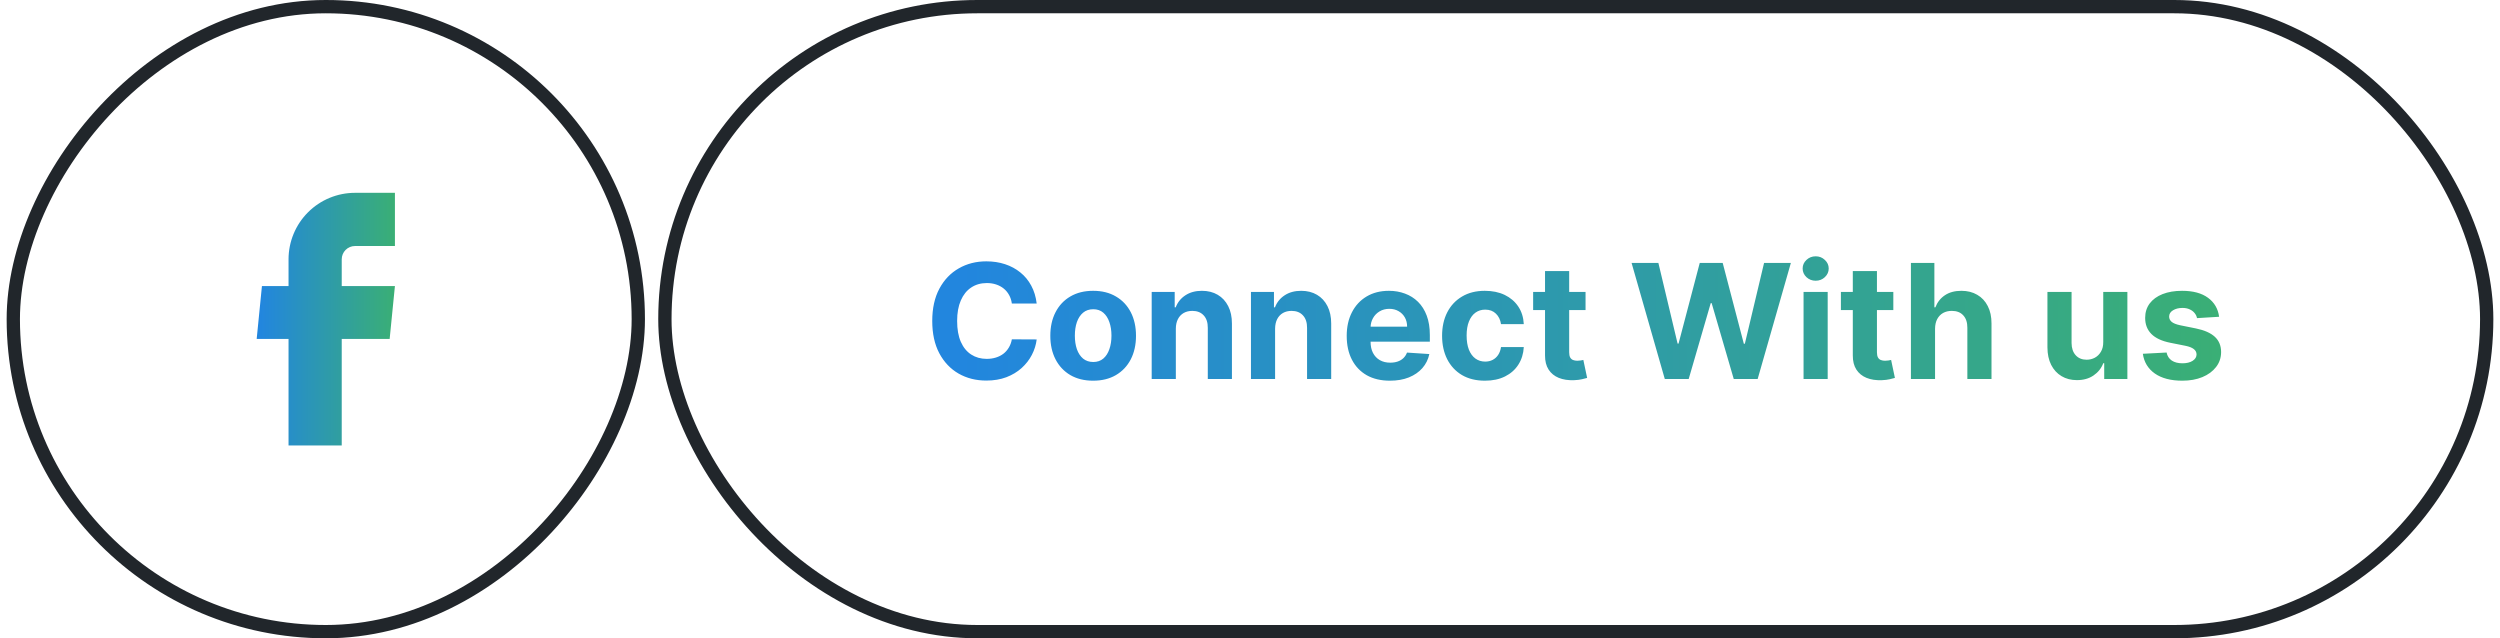 <svg width="188" height="48" viewBox="0 0 188 48" fill="none" xmlns="http://www.w3.org/2000/svg">
<rect x="-0.5" y="0.5" width="47" height="47" rx="23.5" transform="matrix(-1 0 0 1 47.5 0)" stroke="#21262B"/>
<path d="M21.698 33.5H25.698V25.49H29.302L29.698 21.51H25.698V19.5C25.698 19.235 25.803 18.98 25.991 18.793C26.178 18.605 26.433 18.5 26.698 18.5H29.698V14.5H26.698C25.372 14.5 24.1 15.027 23.163 15.964C22.225 16.902 21.698 18.174 21.698 19.5V21.51H19.698L19.302 25.49H21.698V33.5Z" fill="url(#paint0_linear_4_1235)"/>
<rect x="50" y="0.5" width="137" height="47" rx="23.5" stroke="#21262B"/>
<path d="M77.959 22.828H76.092C76.058 22.587 75.989 22.372 75.883 22.185C75.778 21.994 75.644 21.832 75.479 21.699C75.314 21.565 75.124 21.463 74.908 21.392C74.695 21.321 74.463 21.285 74.213 21.285C73.761 21.285 73.368 21.398 73.033 21.622C72.697 21.844 72.438 22.168 72.253 22.594C72.068 23.017 71.976 23.531 71.976 24.136C71.976 24.759 72.068 25.281 72.253 25.704C72.44 26.128 72.702 26.447 73.037 26.663C73.372 26.879 73.76 26.987 74.2 26.987C74.447 26.987 74.676 26.954 74.886 26.889C75.099 26.824 75.288 26.729 75.453 26.604C75.618 26.476 75.754 26.321 75.862 26.139C75.973 25.957 76.05 25.75 76.092 25.517L77.959 25.526C77.91 25.926 77.79 26.312 77.597 26.685C77.406 27.054 77.149 27.385 76.825 27.678C76.504 27.967 76.121 28.197 75.675 28.368C75.231 28.535 74.73 28.619 74.171 28.619C73.392 28.619 72.696 28.443 72.082 28.091C71.472 27.739 70.989 27.229 70.633 26.561C70.281 25.893 70.105 25.085 70.105 24.136C70.105 23.185 70.284 22.375 70.642 21.707C71 21.04 71.486 20.531 72.099 20.182C72.713 19.829 73.403 19.653 74.171 19.653C74.676 19.653 75.145 19.724 75.577 19.866C76.011 20.009 76.396 20.216 76.731 20.489C77.067 20.759 77.34 21.09 77.55 21.482C77.763 21.874 77.899 22.322 77.959 22.828ZM82.205 28.628C81.543 28.628 80.971 28.487 80.488 28.206C80.008 27.922 79.637 27.527 79.376 27.021C79.114 26.513 78.984 25.923 78.984 25.253C78.984 24.577 79.114 23.986 79.376 23.48C79.637 22.972 80.008 22.577 80.488 22.296C80.971 22.011 81.543 21.869 82.205 21.869C82.867 21.869 83.438 22.011 83.918 22.296C84.401 22.577 84.773 22.972 85.035 23.48C85.296 23.986 85.427 24.577 85.427 25.253C85.427 25.923 85.296 26.513 85.035 27.021C84.773 27.527 84.401 27.922 83.918 28.206C83.438 28.487 82.867 28.628 82.205 28.628ZM82.214 27.222C82.515 27.222 82.766 27.136 82.968 26.966C83.17 26.793 83.322 26.557 83.424 26.259C83.529 25.96 83.582 25.621 83.582 25.24C83.582 24.859 83.529 24.52 83.424 24.222C83.322 23.923 83.17 23.688 82.968 23.514C82.766 23.341 82.515 23.254 82.214 23.254C81.91 23.254 81.654 23.341 81.447 23.514C81.242 23.688 81.087 23.923 80.982 24.222C80.88 24.52 80.829 24.859 80.829 25.24C80.829 25.621 80.88 25.96 80.982 26.259C81.087 26.557 81.242 26.793 81.447 26.966C81.654 27.136 81.91 27.222 82.214 27.222ZM88.423 24.716V28.5H86.607V21.954H88.337V23.109H88.414C88.559 22.729 88.802 22.428 89.143 22.206C89.484 21.982 89.897 21.869 90.383 21.869C90.837 21.869 91.234 21.969 91.572 22.168C91.91 22.366 92.173 22.651 92.36 23.02C92.548 23.386 92.641 23.824 92.641 24.332V28.5H90.826V24.656C90.829 24.256 90.727 23.943 90.519 23.719C90.312 23.491 90.026 23.378 89.663 23.378C89.418 23.378 89.202 23.43 89.015 23.535C88.83 23.641 88.685 23.794 88.58 23.996C88.478 24.195 88.425 24.435 88.423 24.716ZM95.887 24.716V28.5H94.072V21.954H95.802V23.109H95.879C96.024 22.729 96.267 22.428 96.608 22.206C96.948 21.982 97.362 21.869 97.848 21.869C98.302 21.869 98.698 21.969 99.037 22.168C99.375 22.366 99.637 22.651 99.825 23.02C100.012 23.386 100.106 23.824 100.106 24.332V28.5H98.291V24.656C98.294 24.256 98.191 23.943 97.984 23.719C97.777 23.491 97.491 23.378 97.127 23.378C96.883 23.378 96.667 23.43 96.48 23.535C96.295 23.641 96.15 23.794 96.045 23.996C95.943 24.195 95.89 24.435 95.887 24.716ZM104.52 28.628C103.847 28.628 103.267 28.491 102.781 28.219C102.298 27.943 101.926 27.554 101.665 27.051C101.403 26.546 101.273 25.947 101.273 25.257C101.273 24.584 101.403 23.993 101.665 23.484C101.926 22.976 102.294 22.579 102.768 22.296C103.246 22.011 103.805 21.869 104.447 21.869C104.879 21.869 105.281 21.939 105.653 22.078C106.028 22.215 106.355 22.421 106.634 22.696C106.915 22.972 107.134 23.318 107.29 23.736C107.446 24.151 107.524 24.636 107.524 25.193V25.692H101.997V24.567H105.815C105.815 24.305 105.759 24.074 105.645 23.872C105.531 23.671 105.374 23.513 105.172 23.399C104.973 23.283 104.741 23.224 104.477 23.224C104.202 23.224 103.957 23.288 103.744 23.416C103.534 23.541 103.369 23.71 103.25 23.923C103.131 24.134 103.07 24.368 103.067 24.626V25.696C103.067 26.02 103.126 26.3 103.246 26.535C103.368 26.771 103.54 26.953 103.761 27.081C103.983 27.209 104.246 27.273 104.55 27.273C104.751 27.273 104.936 27.244 105.104 27.188C105.271 27.131 105.415 27.046 105.534 26.932C105.653 26.818 105.744 26.679 105.807 26.514L107.486 26.625C107.401 27.028 107.226 27.381 106.962 27.682C106.7 27.98 106.362 28.213 105.947 28.381C105.536 28.546 105.06 28.628 104.52 28.628ZM111.666 28.628C110.996 28.628 110.419 28.486 109.936 28.202C109.456 27.915 109.087 27.517 108.828 27.009C108.572 26.5 108.445 25.915 108.445 25.253C108.445 24.582 108.574 23.994 108.832 23.489C109.094 22.98 109.464 22.584 109.945 22.3C110.425 22.013 110.996 21.869 111.658 21.869C112.229 21.869 112.729 21.973 113.158 22.18C113.587 22.388 113.926 22.679 114.176 23.054C114.426 23.429 114.564 23.869 114.589 24.375H112.876C112.828 24.048 112.7 23.785 112.493 23.587C112.288 23.385 112.02 23.284 111.688 23.284C111.406 23.284 111.161 23.361 110.95 23.514C110.743 23.665 110.581 23.885 110.464 24.175C110.348 24.465 110.29 24.815 110.29 25.227C110.29 25.645 110.347 26 110.46 26.293C110.577 26.585 110.74 26.808 110.95 26.962C111.161 27.115 111.406 27.192 111.688 27.192C111.895 27.192 112.081 27.149 112.246 27.064C112.413 26.979 112.551 26.855 112.659 26.693C112.77 26.528 112.842 26.331 112.876 26.101H114.589C114.561 26.601 114.425 27.041 114.18 27.422C113.939 27.8 113.605 28.095 113.179 28.308C112.753 28.521 112.249 28.628 111.666 28.628ZM119.233 21.954V23.318H115.292V21.954H119.233ZM116.186 20.386H118.002V26.489C118.002 26.656 118.027 26.787 118.078 26.881C118.13 26.972 118.201 27.035 118.292 27.072C118.385 27.109 118.493 27.128 118.615 27.128C118.701 27.128 118.786 27.121 118.871 27.107C118.956 27.09 119.022 27.077 119.067 27.068L119.353 28.419C119.262 28.447 119.134 28.48 118.969 28.517C118.804 28.557 118.604 28.581 118.368 28.59C117.931 28.607 117.547 28.548 117.218 28.415C116.891 28.281 116.637 28.074 116.455 27.793C116.273 27.511 116.184 27.156 116.186 26.727V20.386ZM125.192 28.5L122.695 19.773H124.71L126.155 25.837H126.227L127.821 19.773H129.547L131.136 25.849H131.213L132.658 19.773H134.673L132.176 28.5H130.378L128.716 22.794H128.648L126.99 28.5H125.192ZM135.627 28.5V21.954H137.442V28.5H135.627ZM136.539 21.111C136.269 21.111 136.037 21.021 135.844 20.842C135.654 20.66 135.559 20.443 135.559 20.19C135.559 19.94 135.654 19.726 135.844 19.547C136.037 19.365 136.269 19.274 136.539 19.274C136.809 19.274 137.039 19.365 137.229 19.547C137.422 19.726 137.519 19.94 137.519 20.19C137.519 20.443 137.422 20.66 137.229 20.842C137.039 21.021 136.809 21.111 136.539 21.111ZM142.378 21.954V23.318H138.436V21.954H142.378ZM139.331 20.386H141.146V26.489C141.146 26.656 141.172 26.787 141.223 26.881C141.274 26.972 141.345 27.035 141.436 27.072C141.53 27.109 141.638 27.128 141.76 27.128C141.845 27.128 141.93 27.121 142.016 27.107C142.101 27.09 142.166 27.077 142.212 27.068L142.497 28.419C142.406 28.447 142.278 28.48 142.114 28.517C141.949 28.557 141.749 28.581 141.513 28.59C141.075 28.607 140.692 28.548 140.362 28.415C140.036 28.281 139.781 28.074 139.599 27.793C139.418 27.511 139.328 27.156 139.331 26.727V20.386ZM145.516 24.716V28.5H143.701V19.773H145.465V23.109H145.542C145.69 22.723 145.928 22.421 146.258 22.202C146.587 21.98 147.001 21.869 147.498 21.869C147.952 21.869 148.349 21.969 148.687 22.168C149.028 22.364 149.292 22.646 149.479 23.016C149.67 23.382 149.763 23.821 149.761 24.332V28.5H147.945V24.656C147.948 24.253 147.846 23.939 147.638 23.715C147.434 23.49 147.147 23.378 146.778 23.378C146.531 23.378 146.312 23.43 146.121 23.535C145.934 23.641 145.786 23.794 145.678 23.996C145.573 24.195 145.519 24.435 145.516 24.716ZM158.164 25.713V21.954H159.979V28.5H158.237V27.311H158.168C158.021 27.695 157.775 28.003 157.431 28.236C157.09 28.469 156.674 28.585 156.183 28.585C155.745 28.585 155.36 28.486 155.028 28.287C154.695 28.088 154.435 27.805 154.248 27.439C154.063 27.072 153.969 26.634 153.967 26.122V21.954H155.782V25.798C155.785 26.185 155.888 26.49 156.093 26.715C156.298 26.939 156.572 27.051 156.915 27.051C157.134 27.051 157.339 27.001 157.529 26.902C157.719 26.8 157.873 26.649 157.989 26.45C158.109 26.251 158.167 26.006 158.164 25.713ZM166.877 23.821L165.216 23.923C165.187 23.781 165.126 23.653 165.032 23.54C164.939 23.423 164.815 23.331 164.662 23.263C164.511 23.192 164.331 23.156 164.12 23.156C163.839 23.156 163.602 23.216 163.409 23.335C163.216 23.452 163.119 23.608 163.119 23.804C163.119 23.96 163.181 24.092 163.306 24.2C163.431 24.308 163.646 24.395 163.95 24.46L165.135 24.699C165.771 24.829 166.245 25.04 166.558 25.329C166.87 25.619 167.027 26 167.027 26.472C167.027 26.901 166.9 27.277 166.647 27.601C166.397 27.925 166.054 28.178 165.616 28.359C165.181 28.538 164.68 28.628 164.112 28.628C163.245 28.628 162.555 28.447 162.041 28.087C161.529 27.723 161.23 27.229 161.142 26.604L162.927 26.51C162.981 26.774 163.112 26.976 163.319 27.115C163.527 27.251 163.792 27.32 164.116 27.32C164.434 27.32 164.69 27.259 164.883 27.136C165.079 27.011 165.179 26.851 165.181 26.655C165.179 26.49 165.109 26.355 164.973 26.25C164.836 26.142 164.626 26.06 164.342 26.003L163.208 25.777C162.569 25.649 162.093 25.428 161.781 25.112C161.471 24.797 161.316 24.395 161.316 23.906C161.316 23.486 161.43 23.124 161.657 22.82C161.887 22.516 162.21 22.281 162.625 22.116C163.042 21.952 163.531 21.869 164.091 21.869C164.917 21.869 165.568 22.044 166.042 22.393C166.52 22.743 166.798 23.219 166.877 23.821Z" fill="url(#paint1_linear_4_1235)"/>
<defs>
<linearGradient id="paint0_linear_4_1235" x1="19.598" y1="24.232" x2="29.698" y2="24.232" gradientUnits="userSpaceOnUse">
<stop stop-color="#2286DE"/>
<stop offset="1" stop-color="#3AAF75"/>
</linearGradient>
<linearGradient id="paint1_linear_4_1235" x1="72.289" y1="24.183" x2="167.5" y2="24.183" gradientUnits="userSpaceOnUse">
<stop stop-color="#2286DE"/>
<stop offset="1" stop-color="#3AAF75"/>
</linearGradient>
</defs>
</svg>
